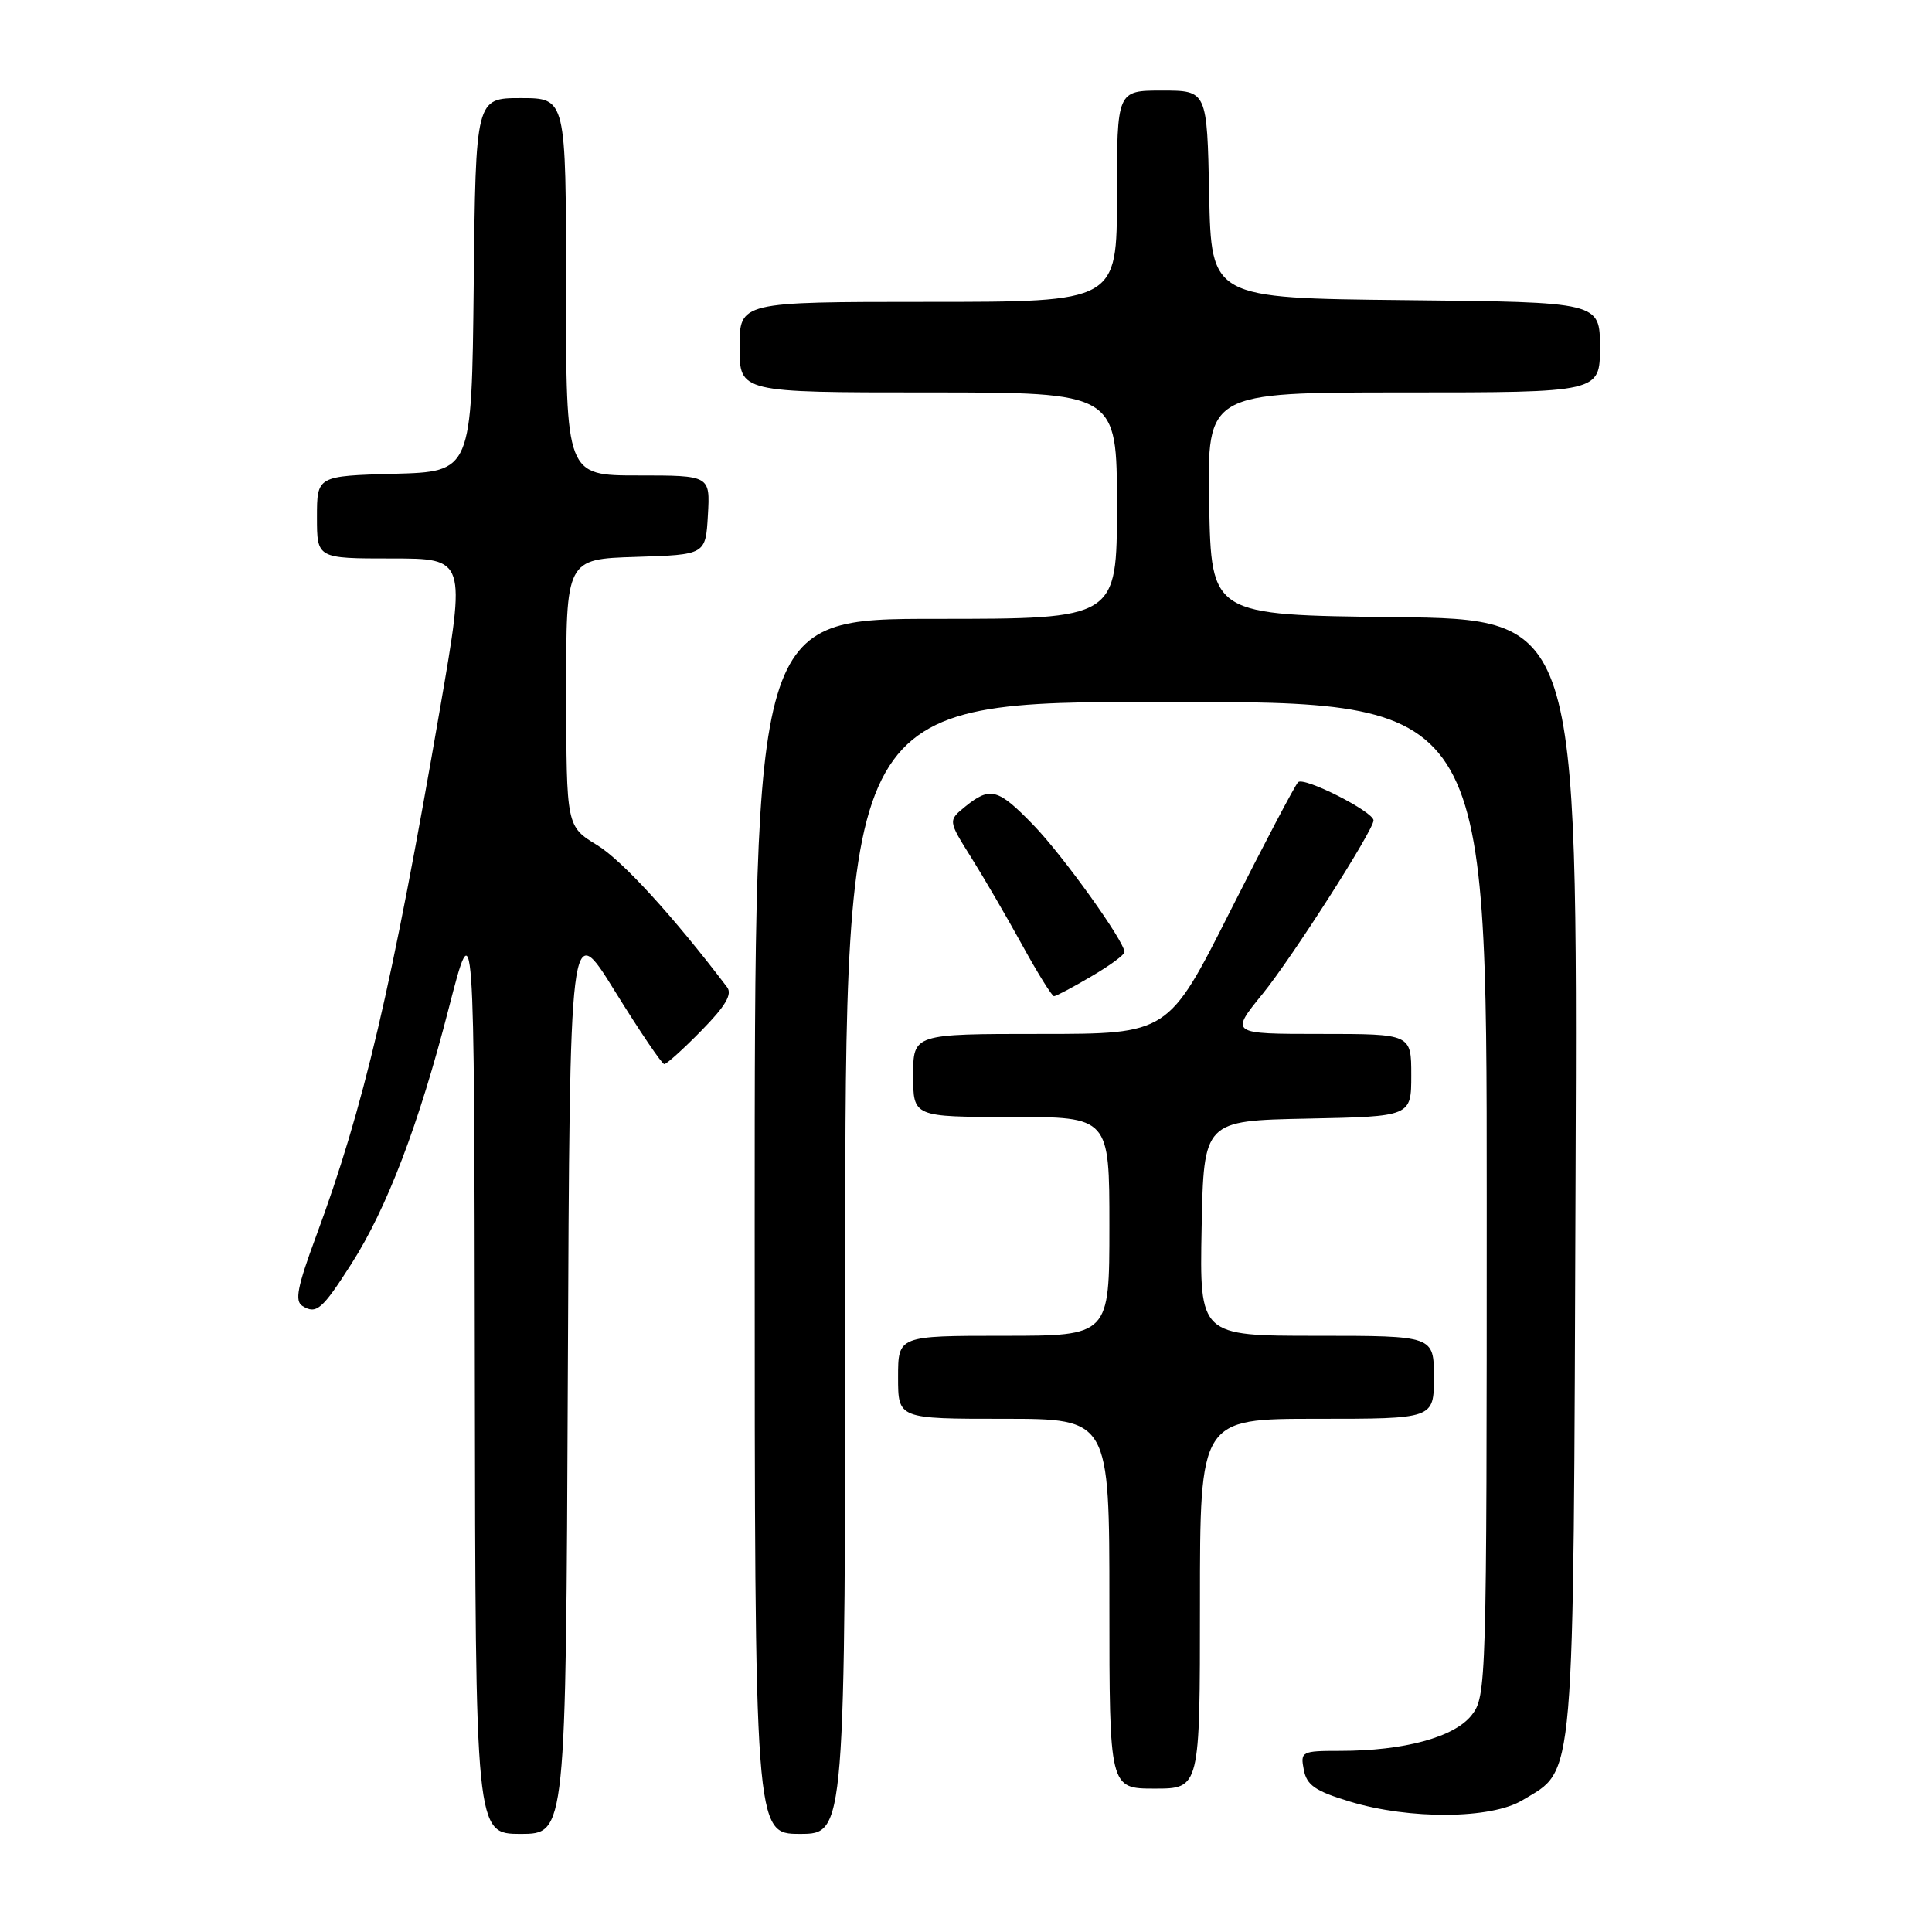 <?xml version="1.0" encoding="UTF-8" standalone="no"?>
<!DOCTYPE svg PUBLIC "-//W3C//DTD SVG 1.1//EN" "http://www.w3.org/Graphics/SVG/1.1/DTD/svg11.dtd" >
<svg xmlns="http://www.w3.org/2000/svg" xmlns:xlink="http://www.w3.org/1999/xlink" version="1.1" viewBox="0 0 256 256">
 <g >
 <path fill="currentColor"
d=" M 75.24 182.34 C 75.50 121.67 75.50 121.67 81.48 131.34 C 84.77 136.65 87.71 141.00 88.02 141.00 C 88.33 141.00 90.55 139.00 92.95 136.55 C 96.13 133.31 97.06 131.74 96.34 130.80 C 89.21 121.41 82.46 114.03 79.15 112.00 C 75.05 109.50 75.05 109.50 75.03 91.79 C 75.00 74.08 75.00 74.08 84.25 73.79 C 93.50 73.50 93.50 73.50 93.80 68.25 C 94.10 63.00 94.10 63.00 84.55 63.00 C 75.00 63.00 75.00 63.00 75.00 38.00 C 75.00 13.00 75.00 13.00 69.02 13.00 C 63.03 13.00 63.03 13.00 62.77 37.75 C 62.50 62.50 62.50 62.50 52.25 62.78 C 42.00 63.07 42.00 63.07 42.00 68.53 C 42.00 74.00 42.00 74.00 51.87 74.00 C 61.74 74.00 61.74 74.00 58.33 93.75 C 51.94 130.82 48.18 146.83 41.86 163.87 C 39.40 170.52 39.03 172.40 40.08 173.05 C 41.92 174.19 42.69 173.53 46.56 167.47 C 51.27 160.11 55.50 149.01 59.46 133.61 C 62.84 120.50 62.84 120.50 62.92 181.75 C 63.00 243.00 63.00 243.00 68.99 243.00 C 74.98 243.00 74.98 243.00 75.24 182.34 Z  M 112.00 168.00 C 112.00 93.00 112.00 93.00 154.50 93.00 C 197.00 93.00 197.00 93.00 197.00 158.87 C 197.00 223.31 196.96 224.79 194.99 227.28 C 192.70 230.19 186.03 232.00 177.59 232.00 C 172.46 232.00 172.29 232.09 172.76 234.51 C 173.15 236.55 174.27 237.33 178.87 238.72 C 186.80 241.13 197.59 241.04 201.73 238.54 C 208.77 234.29 208.47 237.78 208.77 155.77 C 209.04 82.04 209.04 82.04 184.77 81.77 C 160.50 81.50 160.50 81.50 160.22 66.75 C 159.95 52.00 159.95 52.00 185.97 52.00 C 212.00 52.00 212.00 52.00 212.00 46.02 C 212.00 40.03 212.00 40.03 186.25 39.77 C 160.50 39.50 160.50 39.50 160.22 25.75 C 159.94 12.00 159.94 12.00 153.97 12.00 C 148.00 12.00 148.00 12.00 148.00 26.00 C 148.00 40.00 148.00 40.00 123.00 40.00 C 98.00 40.00 98.00 40.00 98.00 46.00 C 98.00 52.00 98.00 52.00 123.00 52.00 C 148.00 52.00 148.00 52.00 148.00 67.00 C 148.00 82.00 148.00 82.00 124.00 82.00 C 100.00 82.00 100.00 82.00 100.00 162.50 C 100.00 243.00 100.00 243.00 106.00 243.00 C 112.00 243.00 112.00 243.00 112.00 168.00 Z  M 159.00 212.50 C 159.00 188.00 159.00 188.00 174.50 188.00 C 190.00 188.00 190.00 188.00 190.00 182.50 C 190.00 177.00 190.00 177.00 174.47 177.00 C 158.95 177.00 158.95 177.00 159.22 162.75 C 159.50 148.50 159.50 148.50 173.25 148.22 C 187.00 147.94 187.00 147.94 187.00 142.47 C 187.00 137.00 187.00 137.00 174.99 137.00 C 162.98 137.00 162.98 137.00 167.32 131.67 C 171.20 126.90 182.00 110.01 182.00 108.71 C 182.00 107.55 172.74 102.86 172.00 103.65 C 171.56 104.12 167.51 111.81 163.00 120.75 C 154.80 137.00 154.80 137.00 137.90 137.00 C 121.00 137.00 121.00 137.00 121.00 142.50 C 121.00 148.00 121.00 148.00 134.00 148.00 C 147.00 148.00 147.00 148.00 147.00 162.50 C 147.00 177.00 147.00 177.00 133.00 177.00 C 119.00 177.00 119.00 177.00 119.00 182.50 C 119.00 188.00 119.00 188.00 133.00 188.00 C 147.00 188.00 147.00 188.00 147.00 212.50 C 147.00 237.00 147.00 237.00 153.00 237.00 C 159.00 237.00 159.00 237.00 159.00 212.50 Z  M 144.57 129.40 C 147.01 127.98 149.00 126.52 149.00 126.15 C 148.99 124.72 140.83 113.34 136.91 109.30 C 132.24 104.48 131.21 104.20 127.92 106.86 C 125.62 108.73 125.62 108.73 128.68 113.61 C 130.37 116.30 133.42 121.54 135.46 125.25 C 137.50 128.96 139.39 132.00 139.66 132.00 C 139.93 132.00 142.14 130.83 144.57 129.40 Z "/>
</g>
</svg>
